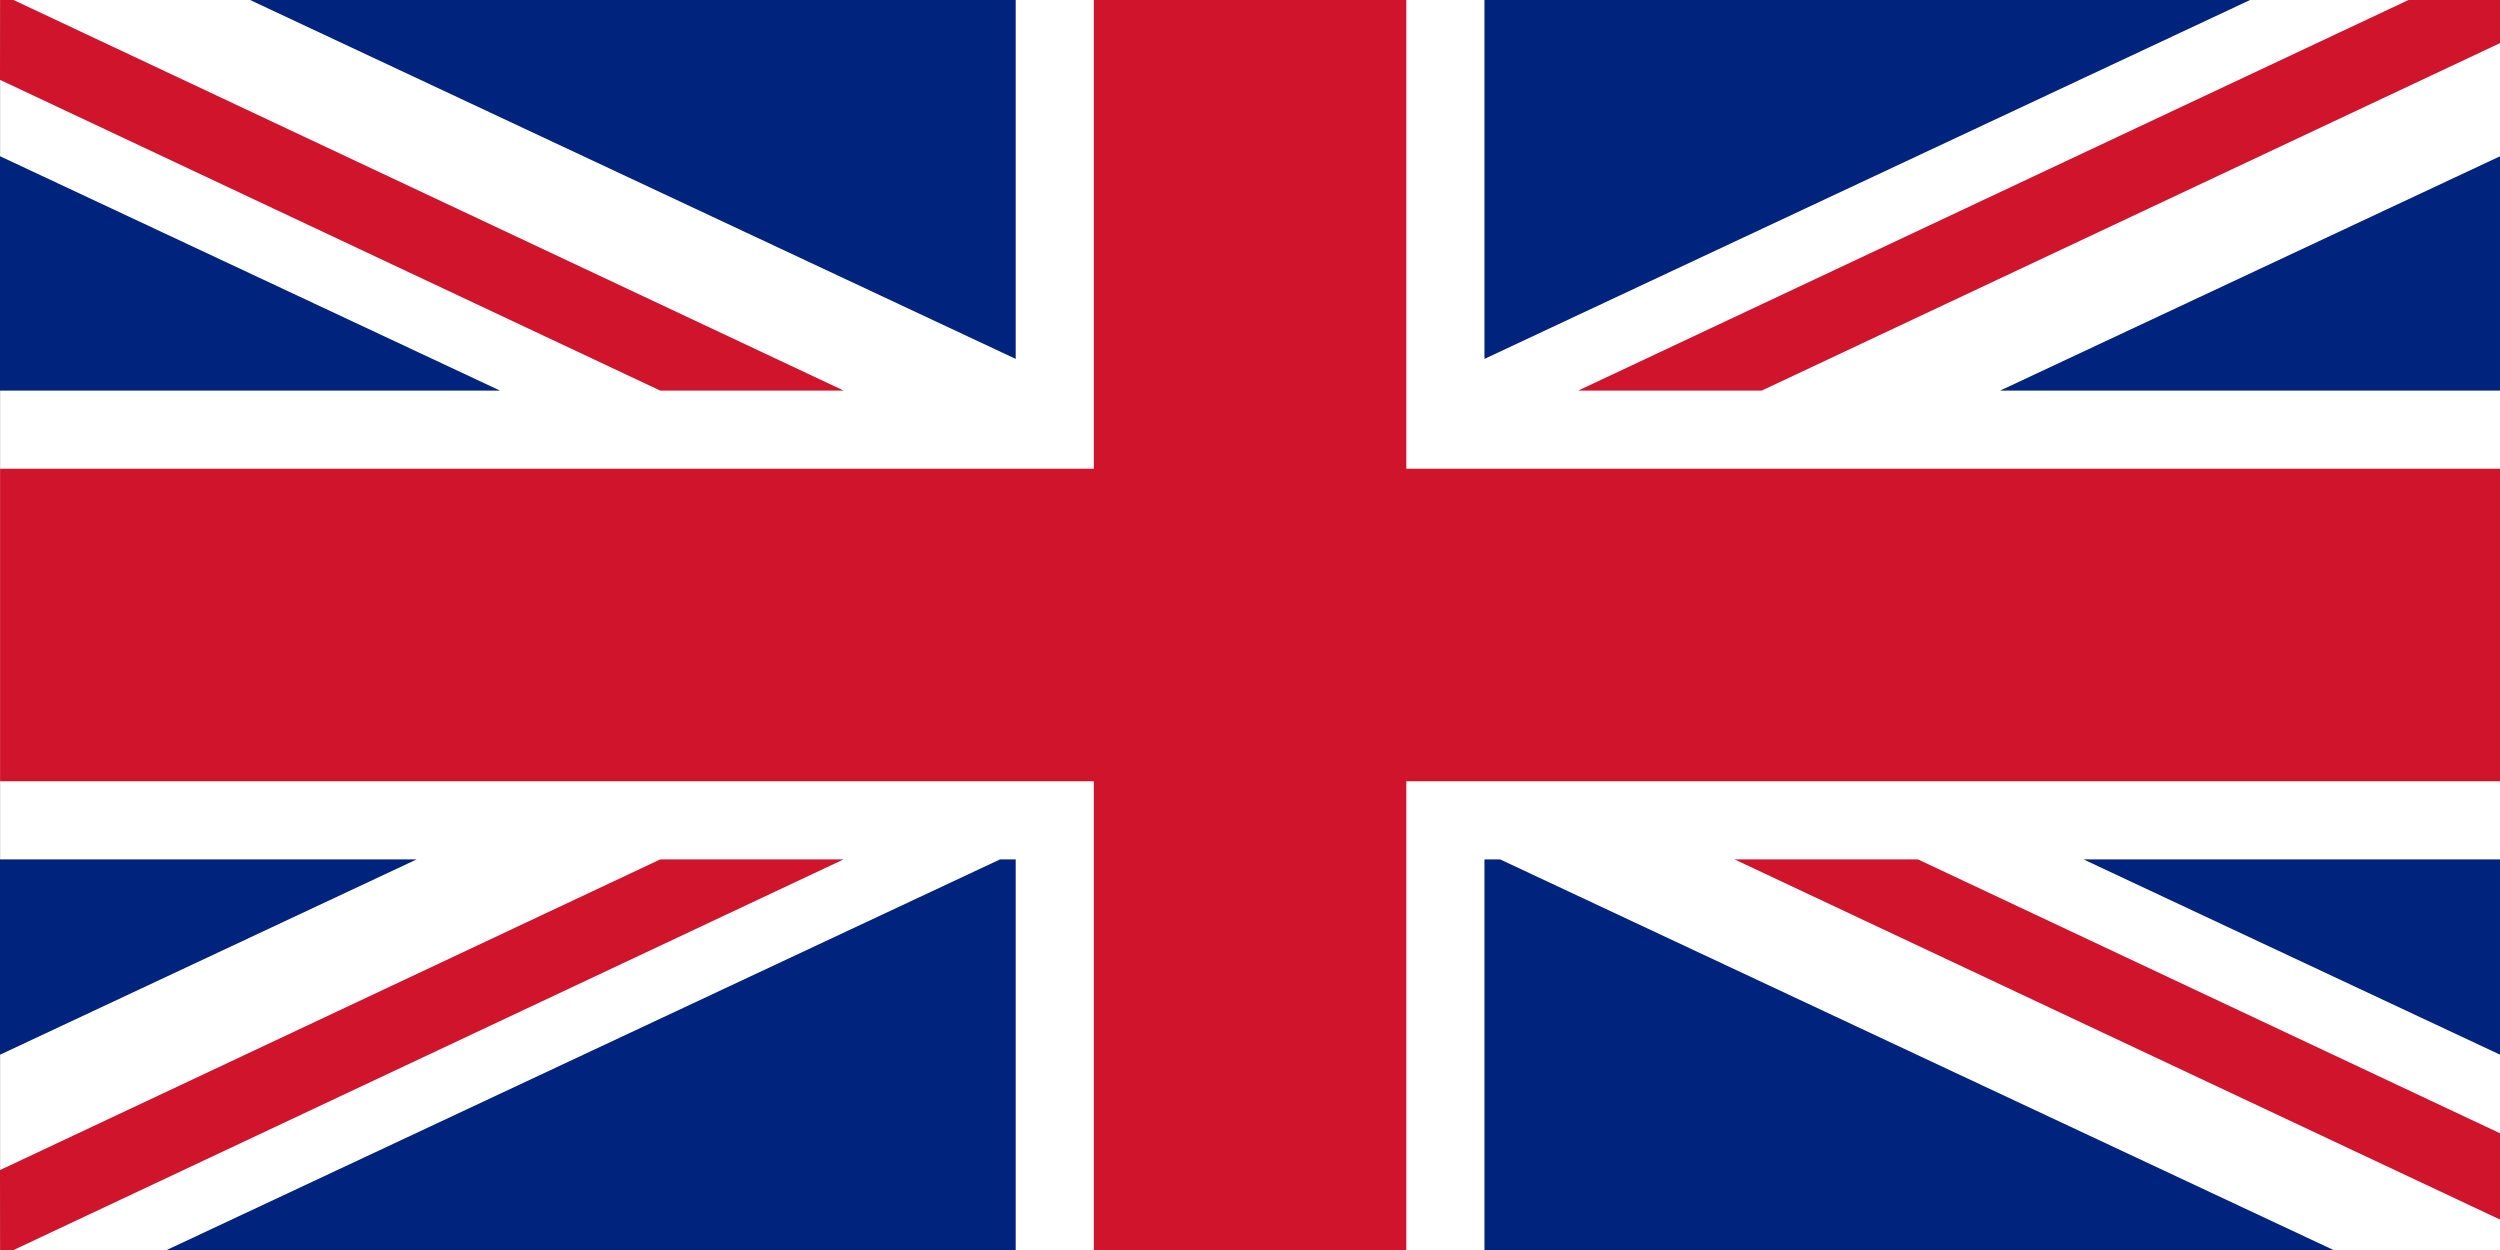 <svg xmlns="http://www.w3.org/2000/svg" viewBox="0 0 32 16"><rect x="0" y="0" width="32" height="16" fill="#808080" stroke="none"/><g fill="none" fill-rule="evenodd"><rect width="32" height="16" fill="#00247D" transform="matrix(1 0 0 -1 0 16)"/><polygon fill="#FFF" points="32.001 0 32.001 2 25.601 5 32.001 5 32.001 11 26.668 11 32.001 13.5 32.001 16 29.868 16 19.201 11 19.001 11 19.001 16 13.001 16 13.001 11 12.801 11 2.134 16 .001 16 .001 13.5 5.334 11 .001 11 .001 5 6.401 5 .001 2 .001 0 3.201 0 13.001 4.594 13.001 0 19.001 0 19.001 4.594 28.801 0"/><polygon fill="#CF142B" points="18.001 0 18.001 6 32.001 6 32.001 10 18.001 10 18.001 16 14.001 16 14.001 10 .001 10 .001 6 14.001 6 14.001 0"/><polygon fill="#CF142B" fill-rule="nonzero" points="10.798 11 .174 16 .001 16 0 14.977 8.452 11"/><polygon fill="#CF142B" fill-rule="nonzero" points="24.549 11 32 14.506 32 15.61 22.202 11"/><polygon fill="#CF142B" fill-rule="nonzero" points=".173 0 10.8 5 8.452 5 0 1.022 .001 0"/><polygon fill="#CF142B" fill-rule="nonzero" points="32.001 0 32 .552 22.549 5 20.2 5 30.829 0"/></g></svg>
